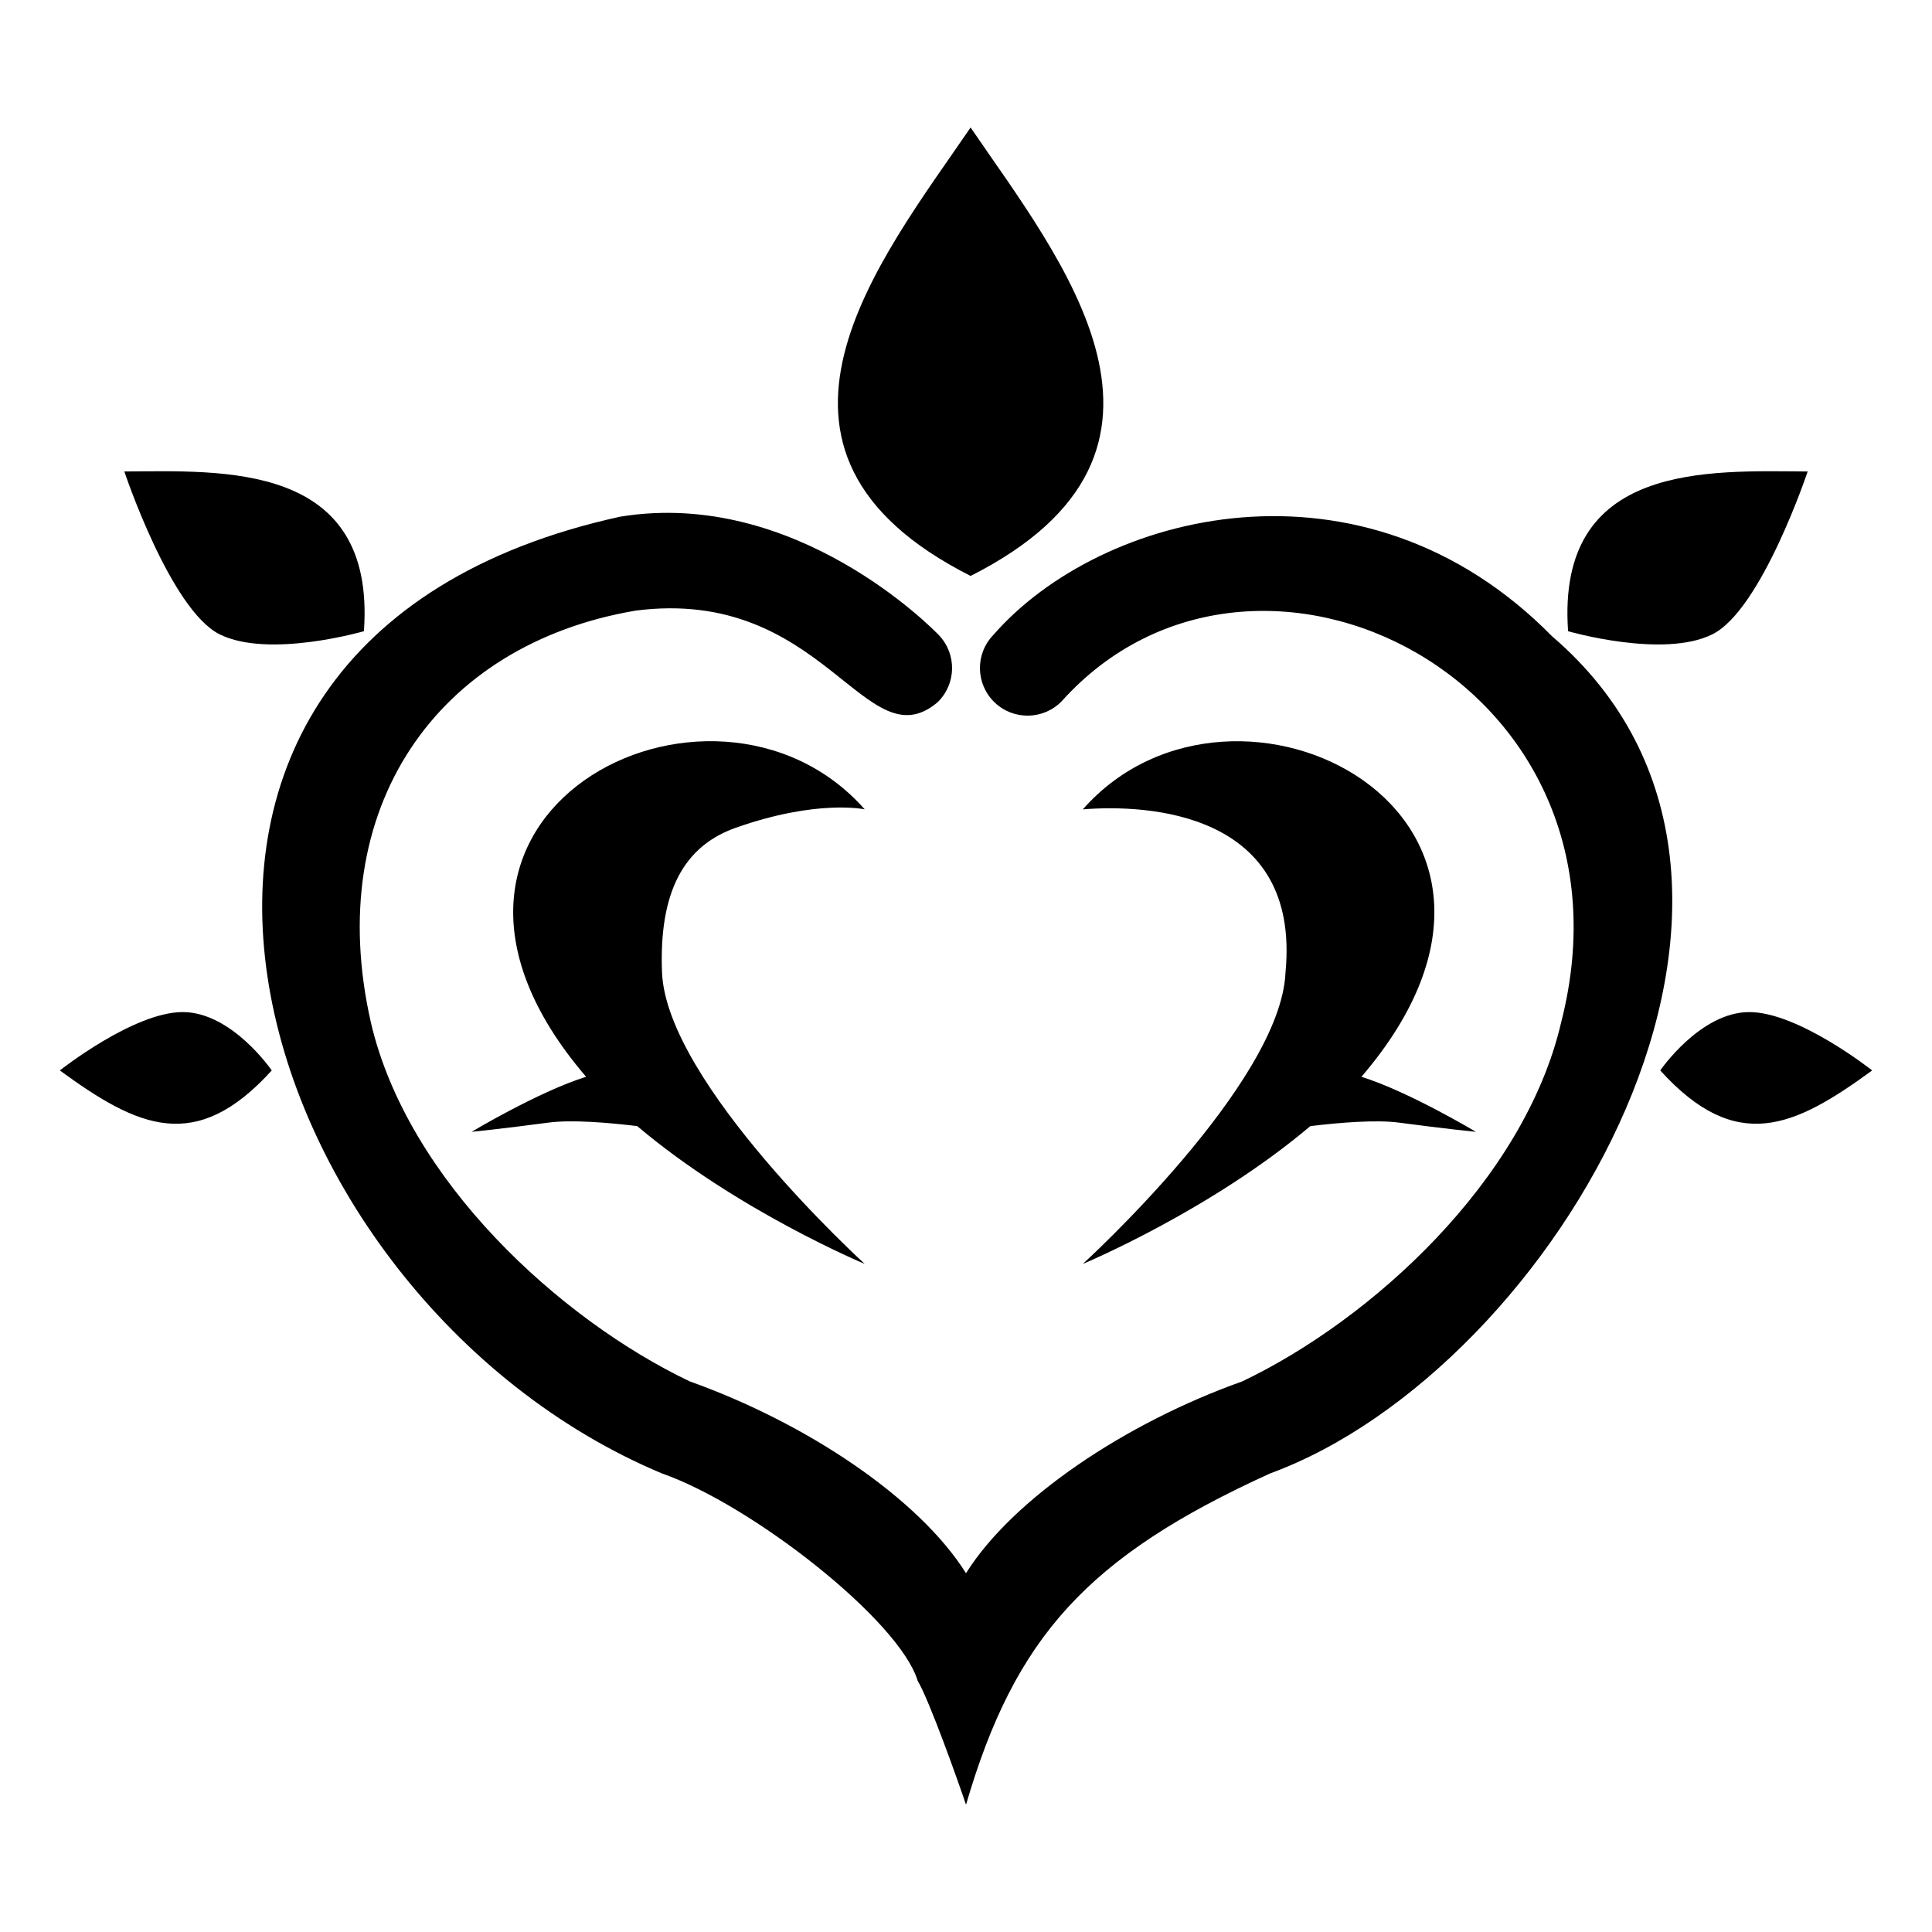 <svg xmlns="http://www.w3.org/2000/svg" viewBox="0 0 1000 1000">
    <path d="M502.38 298.1c128.25-64.77 46.12-164.39 0-232.11-46.56 68.22-127.96 167.48 0 232.11zM560.46 654.21s65.88-27.45 117.76-71.33c14.69-1.78 33.84-3.42 45.99-1.8 23.85 3.18 39.74 4.77 39.74 4.77s-34.73-20.84-59.27-28.5c116.18-135.61-65.74-227.46-144.22-138.42 33.2-2.71 112.86 1.13 104.92 84.26-2.21 57.53-104.92 151.02-104.92 151.02zM380.81 428.46c42.32-14.94 66.77-9.54 66.77-9.54-78.74-89.14-260.31 3.01-144.22 138.42-24.54 7.67-59.27 28.5-59.27 28.5s15.9-1.59 39.74-4.77c12.15-1.62 31.3.02 45.99 1.8 51.88 43.88 117.76 71.33 117.76 71.33s-102.71-93.49-104.93-151.03c-1.58-41.32 11.13-65.17 38.16-74.71zM886.36 328.3c25.44-12.72 49.28-84.26 49.28-84.26-51.08-.28-130.21-5.09-124 82.67 0 0 49.28 14.31 74.72 1.59zM905.44 523.85c-25.44 0-46.1 30.21-46.1 30.21 39.48 43.55 69.46 29.36 109.69 0 0-.01-38.16-30.21-63.59-30.21zM113.64 328.3c25.44 12.72 74.72-1.59 74.72-1.59 6.3-88.01-73.64-82.91-124-82.67 0 .01 23.84 71.55 49.28 84.26zM94.56 523.85c-25.44 0-63.59 30.21-63.59 30.21 40.57 29.65 70.39 43.32 109.69 0 .01-.01-20.66-30.21-46.1-30.21z"/>
    <path d="M803.33 329.32c-97.88-99.48-233.75-64.32-289.25-.59-9.43 9.81-9.1 25.41.72 34.83 9.82 9.42 25.42 9.1 34.84-.72 100.3-111.47 303.67-10.06 258.39 166.43C789 611 709.97 683.08 643 715c-60.64 21.58-118.77 60.68-143 99.29-24.34-38.76-82.32-77.64-143-99.29-66.97-31.92-146-104-165.02-185.73-25.18-110.79 33.99-195.76 137.04-213.22 97.6-12.55 118.92 78.83 156.19 47.51 9.82-9.42 10.14-25.02.72-34.84-2.99-3.11-74.17-76.03-164.81-61.31-298.24 65.29-196.13 403.98 21.45 495.22C389.18 778.88 465.55 838.72 475 870c5.91 9.79 21.06 52.29 24.96 64.01 0 0 .02-.05.04-.13.03.08.04.13.04.13 25.3-86.64 62.78-128.32 157.4-171.38 146.76-53.66 295.51-305.18 145.89-433.31z"/>
</svg>
